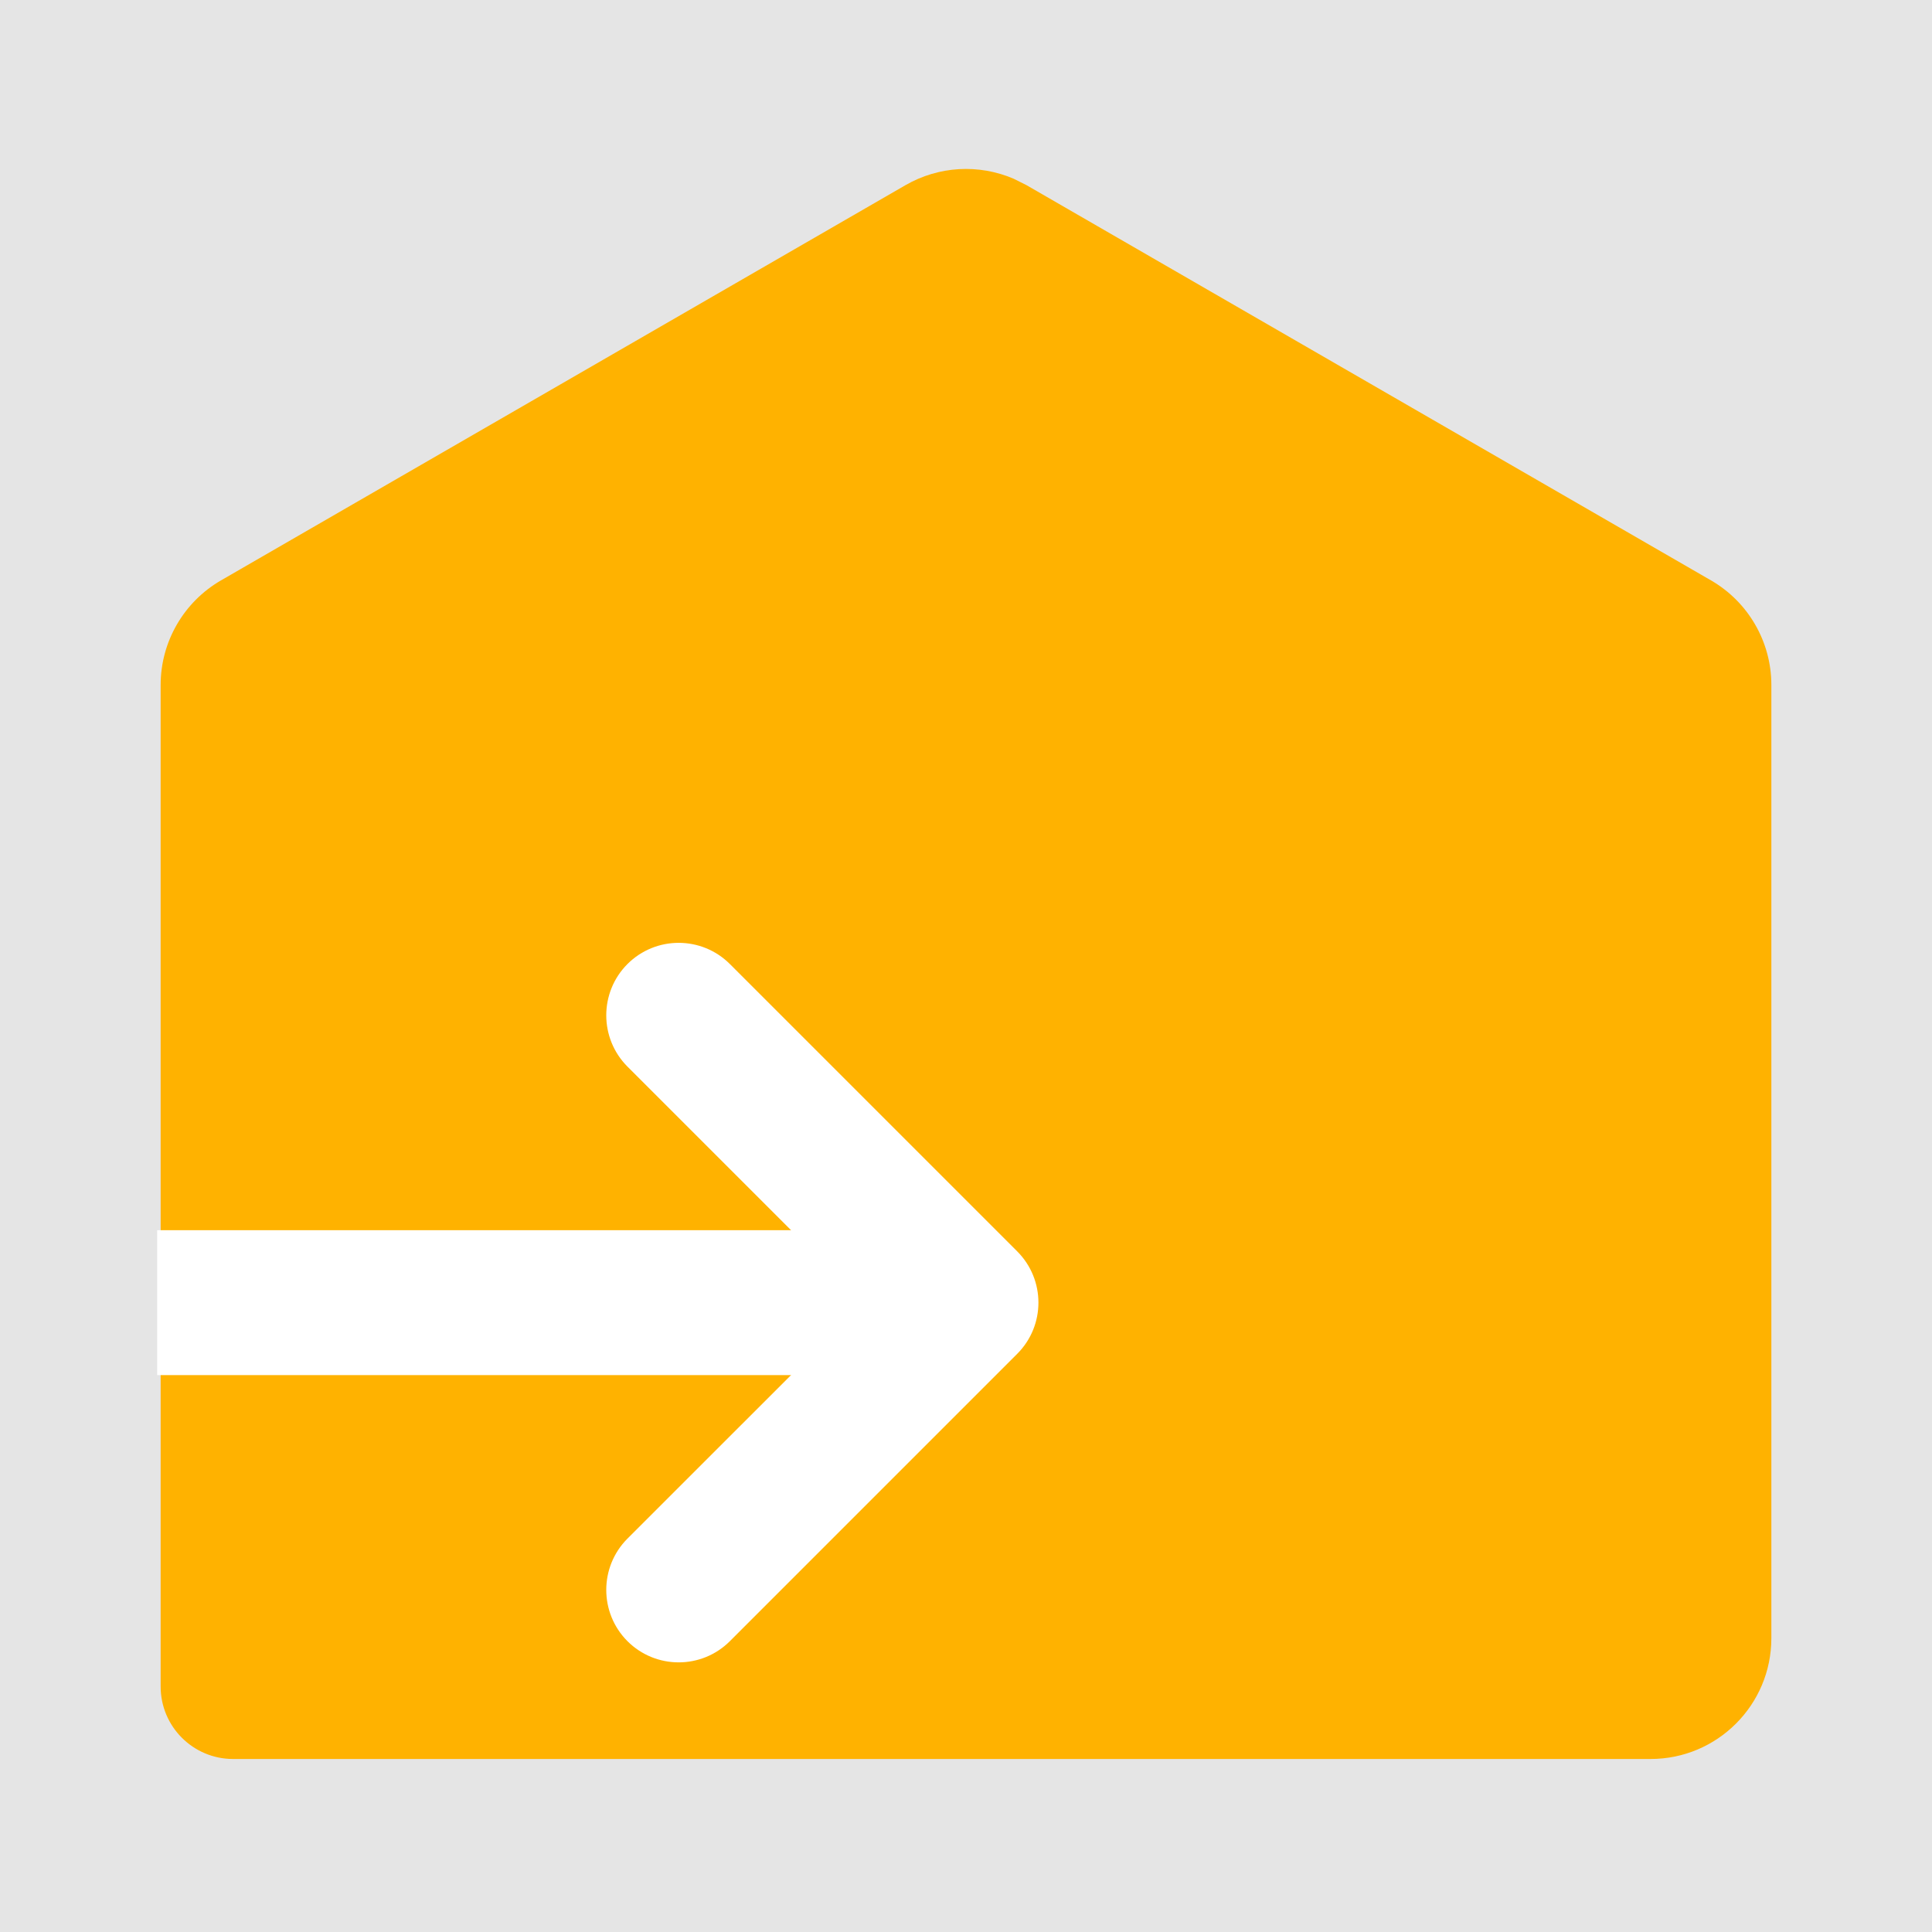 <svg width="20" height="20" viewBox="0 0 20 20" fill="none" xmlns="http://www.w3.org/2000/svg" xmlns:xlink="http://www.w3.org/1999/xlink">
	<desc>
			Created with Pixso.
	</desc>
	<rect width="20" height="20" fill="#E5E5E5"/>
	<path d="M17.712 6.008C18.098 6.231 18.337 6.644 18.337 7.09L18.337 16.959C18.337 17.649 17.777 18.209 17.087 18.209L2.413 18.209C1.999 18.209 1.663 17.873 1.663 17.459L1.663 7.09C1.663 6.644 1.902 6.231 2.288 6.008L9.375 1.916C9.719 1.718 10.133 1.696 10.493 1.85L10.625 1.916L17.712 6.008ZM3.163 7.235L3.163 16.709L16.837 16.709L16.837 7.235L10 3.288L3.163 7.235Z" fill-rule="evenodd" fill="#FFB200" fill-opacity="1"/>
	<path d="M2.413 7.09C2.413 6.912 2.509 6.747 2.663 6.657L9.75 2.566C9.905 2.477 10.095 2.477 10.25 2.566L17.337 6.657C17.491 6.747 17.587 6.912 17.587 7.09L17.587 16.959C17.587 17.235 17.363 17.459 17.087 17.459L2.413 17.459L2.413 7.09Z" fill-rule="evenodd" fill="#FFB200"/>
	<path d="M6.495 15.928C6.203 16.221 6.203 16.696 6.495 16.989C6.788 17.282 7.263 17.282 7.556 16.989L10.53 14.015C10.823 13.722 10.823 13.247 10.53 12.954L7.556 9.98C7.263 9.687 6.788 9.687 6.495 9.98C6.203 10.273 6.203 10.748 6.495 11.041L8.939 13.485L6.495 15.928Z" fill-rule="evenodd" fill="#FFFFFF"/>
	<path d="M9.021 12.735L1.627 12.735L1.627 14.235L9.021 14.235L9.021 12.735Z" fill-rule="evenodd" fill="#FFFFFF"/>
	<defs/>
</svg>
